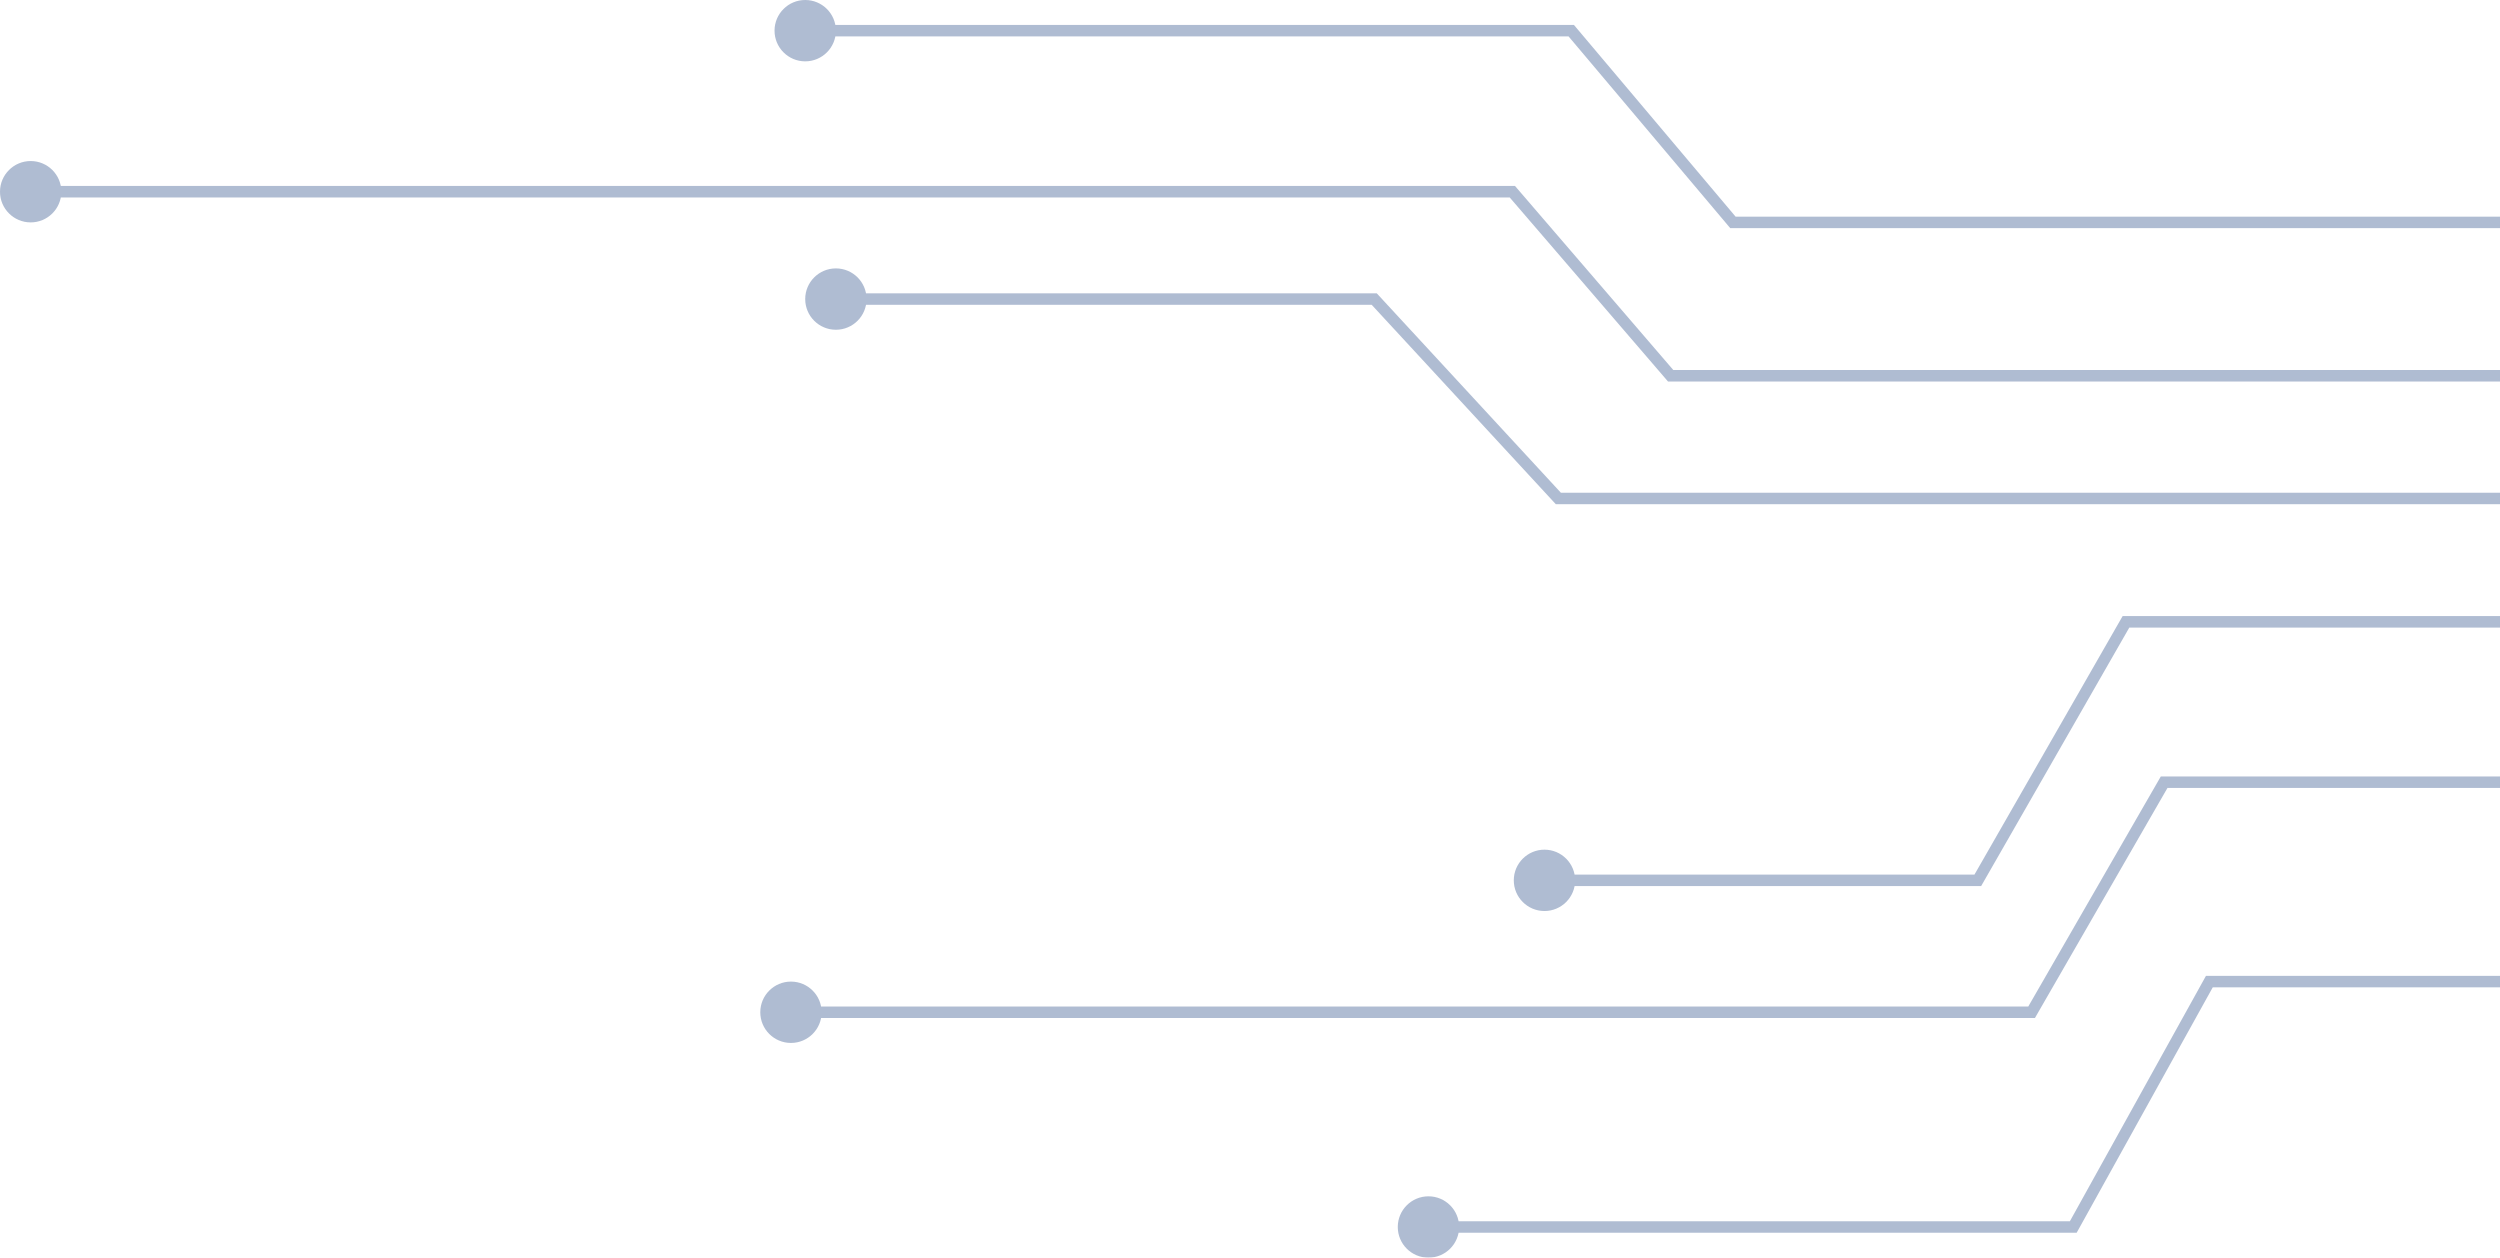 <svg width="326" height="164" viewBox="0 0 326 164" fill="none" xmlns="http://www.w3.org/2000/svg">
<g opacity="0.4">
<path d="M225.973 29L225.4 29.483L225.624 29.75H225.973V29ZM204.892 4L205.465 3.517L205.241 3.25H204.892V4ZM101 4C101 6.209 102.791 8 105 8C107.209 8 109 6.209 109 4C109 1.791 107.209 0 105 0C102.791 0 101 1.791 101 4ZM429 28.25H225.973V29.75H429V28.25ZM226.546 28.517L205.465 3.517L204.319 4.483L225.4 29.483L226.546 28.517ZM204.892 3.25H105V4.75H204.892V3.25Z" fill="#37578E"/>
<path d="M288.1 128L287.444 127.636L287.658 127.25H288.1V128ZM270.355 160L271.011 160.364L270.796 160.75H270.355V160ZM182.27 160C182.27 157.791 184.06 156 186.27 156C188.479 156 190.27 157.791 190.27 160C190.27 162.209 188.479 164 186.27 164C184.06 164 182.27 162.209 182.27 160ZM459 128.75H288.1V127.25H459V128.75ZM288.756 128.364L271.011 160.364L269.699 159.636L287.444 127.636L288.756 128.364ZM270.355 160.75H186.27V159.25H270.355V160.75Z" fill="#37578E"/>
<path d="M217.854 49L217.285 49.489L217.509 49.75H217.854V49ZM197.213 25L197.781 24.511L197.557 24.25H197.213V25ZM0 25C0 27.209 1.791 29 4 29C6.209 29 8 27.209 8 25C8 22.791 6.209 21 4 21C1.791 21 0 22.791 0 25ZM429 48.25H217.854V49.75H429V48.25ZM218.422 48.511L197.781 24.511L196.644 25.489L217.285 49.489L218.422 48.511ZM197.213 24.25H4V25.75H197.213V24.25Z" fill="#37578E"/>
<path d="M282.203 102L281.553 101.626L281.769 101.25H282.203V102ZM264.92 132L265.57 132.374L265.353 132.75H264.92V132ZM99.141 132C99.141 129.791 100.931 128 103.141 128C105.35 128 107.141 129.791 107.141 132C107.141 134.209 105.35 136 103.141 136C100.931 136 99.141 134.209 99.141 132ZM458.999 102.75H282.203V101.25H458.999V102.75ZM282.853 102.374L265.57 132.374L264.27 131.626L281.553 101.626L282.853 102.374ZM264.92 132.75H103.141V131.25H264.92V132.75Z" fill="#37578E"/>
<path d="M203.209 65L202.658 65.509L202.88 65.75H203.209V65ZM179.202 39L179.753 38.491L179.53 38.25H179.202V39ZM105 39C105 41.209 106.791 43 109 43C111.209 43 113 41.209 113 39C113 36.791 111.209 35 109 35C106.791 35 105 36.791 105 39ZM428 64.25H203.209V65.75H428V64.25ZM203.76 64.491L179.753 38.491L178.651 39.509L202.658 65.509L203.76 64.491ZM179.202 38.25H109V39.75H179.202V38.25Z" fill="#37578E"/>
<path d="M277.227 81.085L276.576 80.713L276.793 80.335H277.227V81.085ZM257.904 114.797L258.555 115.17L258.339 115.547H257.904V114.797ZM197.398 114.797C197.398 112.588 199.189 110.797 201.398 110.797C203.608 110.797 205.398 112.588 205.398 114.797C205.398 117.006 203.608 118.797 201.398 118.797C199.189 118.797 197.398 117.006 197.398 114.797ZM458.162 81.835H277.227V80.335H458.162V81.835ZM277.878 81.458L258.555 115.17L257.253 114.424L276.576 80.713L277.878 81.458ZM257.904 115.547H201.398V114.047H257.904V115.547Z" fill="#37578E"/>
</g>
</svg>
